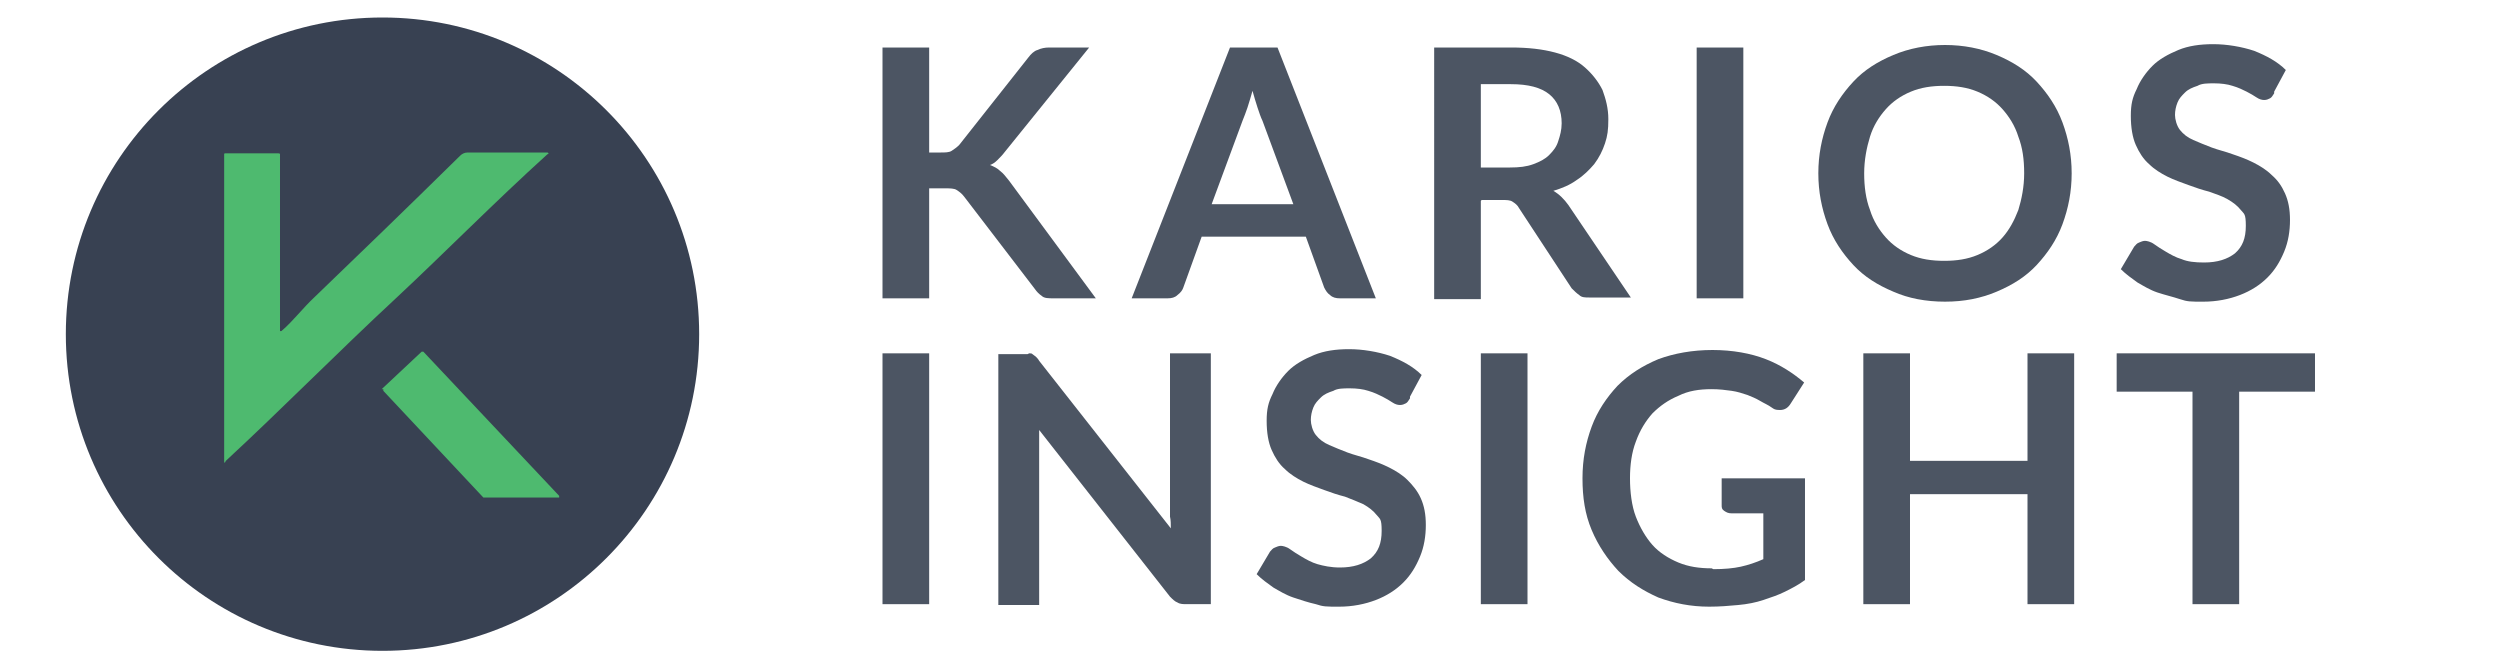 <?xml version="1.0" encoding="UTF-8"?>
<svg id="a" xmlns="http://www.w3.org/2000/svg" version="1.1" viewBox="0 0 300 80">
  <!-- Generator: Adobe Illustrator 29.0.1, SVG Export Plug-In . SVG Version: 2.1.0 Build 192)  -->
  <defs>
    <style>
      .st0 {
        fill: #384152;
      }

      .st1 {
        isolation: isolate;
      }

      .st2 {
        fill: #4eba6f;
      }

      .st3 {
        fill: #4c5563;
      }
    </style>
  </defs>
  <g>
    <circle class="st0" cx="45.9" cy="40.1" r="38"/>
    <g>
      <path class="st2" d="M27,55.5s-.1,0-.1,0V18.5c0,0,0-.1.1-.1h6.4c0,0,.2,0,.2.1v21.2c0,0,.1.1.2,0,1.4-1.2,2.5-2.7,4-4.1,5.2-5,11-10.6,17.4-16.9.2-.2.5-.4.9-.4h9.6c.1,0,.2.2,0,.2-6.3,5.7-12.2,11.7-18.2,17.3-6.9,6.4-13.8,13.4-20.4,19.5h0Z"/>
      <path class="st2" d="M45.8,46.7l4.8-4.5s.1,0,.2,0l16.3,17.3c0,0,0,.2,0,.2h-9.1s0,0,0,0l-12-12.8s0-.1,0-.2h0Z"/>
    </g>
  </g>
  <g>
    <g class="st1">
      <g class="st1">
        <path class="st3" d="M111.6,18.3h1.3c.5,0,1,0,1.3-.2s.6-.4.9-.7l8.3-10.5c.3-.4.7-.8,1.1-.9.4-.2.9-.3,1.4-.3h4.8l-10.1,12.5c-.3.4-.6.7-.9,1-.3.3-.6.5-.9.6.5.2.9.4,1.2.7.4.3.7.7,1.1,1.2l10.4,14.1h-5c-.7,0-1.2,0-1.5-.3-.3-.2-.6-.5-.8-.8l-8.5-11.1c-.3-.4-.6-.6-.9-.8-.3-.2-.8-.2-1.5-.2h-1.8v13.2h-5.6V5.7h5.6v12.6Z"/>
        <path class="st3" d="M165.1,35.8h-4.3c-.5,0-.9-.1-1.2-.4-.3-.2-.5-.5-.7-.9l-2.2-6.1h-12.5l-2.2,6.1c-.1.3-.3.6-.7.9-.3.3-.7.4-1.2.4h-4.3l11.8-30.1h5.7l11.8,30.1ZM145.6,24.5h9.6l-3.7-10c-.2-.4-.4-1-.6-1.6-.2-.6-.4-1.3-.6-2-.2.7-.4,1.4-.6,2s-.4,1.1-.6,1.6l-3.7,10Z"/>
        <path class="st3" d="M177.7,24.1v11.8h-5.6V5.7h9.2c2.1,0,3.8.2,5.3.6,1.5.4,2.7,1,3.6,1.8.9.8,1.6,1.7,2.1,2.7.4,1.1.7,2.2.7,3.5s-.1,2-.4,2.9c-.3.9-.7,1.7-1.3,2.5-.6.7-1.3,1.4-2.1,1.9-.8.6-1.8,1-2.8,1.3.7.4,1.3,1,1.8,1.7l7.5,11.1h-5c-.5,0-.9,0-1.2-.3-.3-.2-.6-.5-.9-.8l-6.3-9.6c-.2-.4-.5-.6-.8-.8-.3-.2-.7-.2-1.3-.2h-2.4ZM177.7,20.1h3.5c1.1,0,2-.1,2.8-.4.8-.3,1.4-.6,1.9-1.1.5-.5.9-1,1.1-1.7.2-.6.4-1.3.4-2.1,0-1.5-.5-2.7-1.5-3.5-1-.8-2.5-1.2-4.6-1.2h-3.6v10Z"/>
        <path class="st3" d="M209.2,35.8h-5.6V5.7h5.6v30.1Z"/>
        <path class="st3" d="M248.6,20.8c0,2.2-.4,4.2-1.1,6.1s-1.8,3.5-3.1,4.9c-1.3,1.4-2.9,2.4-4.8,3.2-1.9.8-3.9,1.2-6.2,1.2s-4.4-.4-6.2-1.2c-1.9-.8-3.5-1.8-4.8-3.2-1.3-1.4-2.4-3-3.1-4.9s-1.1-3.9-1.1-6.1.4-4.2,1.1-6.1,1.8-3.5,3.1-4.9c1.3-1.4,2.9-2.4,4.8-3.2,1.9-.8,4-1.2,6.2-1.2s4.3.4,6.2,1.2,3.5,1.8,4.8,3.2c1.3,1.4,2.4,3,3.1,4.9s1.1,3.9,1.1,6.1ZM242.9,20.8c0-1.7-.2-3.1-.7-4.4-.4-1.3-1.1-2.4-1.9-3.3-.8-.9-1.8-1.6-3-2.1-1.2-.5-2.5-.7-4-.7s-2.8.2-4,.7c-1.2.5-2.2,1.2-3,2.1-.8.9-1.5,2-1.9,3.3-.4,1.3-.7,2.8-.7,4.4s.2,3.1.7,4.4c.4,1.3,1.1,2.4,1.9,3.3.8.9,1.8,1.6,3,2.1,1.2.5,2.5.7,4,.7s2.8-.2,4-.7c1.2-.5,2.2-1.2,3-2.1.8-.9,1.4-2,1.9-3.3.4-1.3.7-2.8.7-4.4Z"/>
        <path class="st3" d="M272.9,11.2c-.2.3-.3.5-.5.6-.2.1-.4.2-.7.2s-.6-.1-.9-.3c-.3-.2-.8-.5-1.2-.7s-1-.5-1.7-.7c-.6-.2-1.4-.3-2.2-.3s-1.5,0-2,.3c-.6.2-1.1.4-1.5.8s-.7.7-.9,1.2c-.2.5-.3,1-.3,1.5s.2,1.3.6,1.8.9.9,1.6,1.2c.7.3,1.4.6,2.2.9.8.3,1.7.5,2.5.8.9.3,1.7.6,2.5,1,.8.4,1.6.9,2.2,1.5.7.6,1.2,1.3,1.6,2.2.4.9.6,1.9.6,3.2s-.2,2.6-.7,3.8-1.1,2.2-2,3.1c-.9.9-2,1.6-3.3,2.1-1.3.5-2.8.8-4.4.8s-1.9,0-2.8-.3-1.8-.5-2.7-.8-1.7-.8-2.4-1.2c-.7-.5-1.4-1-2-1.6l1.6-2.7c.2-.2.3-.4.6-.5.2-.1.5-.2.7-.2s.7.1,1.1.4.9.6,1.4.9c.5.3,1.2.7,1.9.9.7.3,1.6.4,2.7.4,1.6,0,2.8-.4,3.7-1.1.9-.8,1.3-1.8,1.3-3.3s-.2-1.4-.6-1.9c-.4-.5-.9-.9-1.6-1.3s-1.4-.6-2.2-.9c-.8-.2-1.7-.5-2.5-.8s-1.7-.6-2.5-1c-.8-.4-1.6-.9-2.2-1.5-.7-.6-1.2-1.4-1.6-2.3s-.6-2.1-.6-3.5.2-2.2.7-3.2c.4-1,1.1-2,1.9-2.8.8-.8,1.9-1.4,3.1-1.9,1.2-.5,2.6-.7,4.2-.7s3.4.3,4.9.8c1.5.6,2.8,1.3,3.8,2.3l-1.4,2.6Z"/>
      </g>
    </g>
    <g class="st1">
      <g class="st1">
        <path class="st3" d="M111.5,72.5h-5.6v-30.1h5.6v30.1Z"/>
        <path class="st3" d="M123.5,42.4c.2,0,.3,0,.4.1s.3.2.4.3c.1.1.3.3.4.5l15.8,20.1c0-.5,0-1-.1-1.4,0-.5,0-.9,0-1.3v-18.3h4.9v30.1h-2.9c-.4,0-.8,0-1.1-.2-.3-.1-.6-.4-.9-.7l-15.7-20c0,.4,0,.9,0,1.3,0,.4,0,.8,0,1.2v18.5h-4.9v-30.1h2.9c.2,0,.5,0,.6,0Z"/>
        <path class="st3" d="M169.2,47.8c-.2.3-.3.5-.5.6-.2.1-.4.2-.7.2s-.6-.1-.9-.3-.8-.5-1.2-.7-1-.5-1.7-.7c-.6-.2-1.4-.3-2.2-.3s-1.5,0-2,.3c-.6.2-1.1.4-1.5.8s-.7.7-.9,1.2c-.2.5-.3,1-.3,1.5s.2,1.3.6,1.8.9.9,1.6,1.2,1.4.6,2.2.9c.8.3,1.7.5,2.5.8.9.3,1.7.6,2.5,1s1.6.9,2.2,1.5,1.2,1.3,1.6,2.2.6,1.9.6,3.2-.2,2.6-.7,3.8-1.1,2.2-2,3.1c-.9.9-2,1.6-3.3,2.1-1.3.5-2.8.8-4.4.8s-1.9,0-2.8-.3c-.9-.2-1.8-.5-2.7-.8-.9-.3-1.7-.8-2.4-1.2-.7-.5-1.4-1-2-1.6l1.6-2.7c.2-.2.3-.4.6-.5.2-.1.5-.2.7-.2s.7.1,1.1.4c.4.3.9.6,1.4.9.5.3,1.2.7,1.9.9s1.6.4,2.7.4c1.6,0,2.8-.4,3.7-1.1.9-.8,1.3-1.8,1.3-3.3s-.2-1.4-.6-1.9c-.4-.5-.9-.9-1.6-1.3-.7-.3-1.4-.6-2.2-.9-.8-.2-1.7-.5-2.5-.8s-1.7-.6-2.5-1c-.8-.4-1.6-.9-2.2-1.5-.7-.6-1.2-1.4-1.6-2.3s-.6-2.1-.6-3.5.2-2.2.7-3.2c.4-1,1.1-2,1.9-2.8.8-.8,1.9-1.4,3.1-1.9,1.2-.5,2.6-.7,4.2-.7s3.4.3,4.9.8c1.5.6,2.8,1.3,3.8,2.3l-1.4,2.6Z"/>
        <path class="st3" d="M183.3,72.5h-5.6v-30.1h5.6v30.1Z"/>
        <path class="st3" d="M205.6,68.3c1.3,0,2.4-.1,3.3-.3.9-.2,1.8-.5,2.7-.9v-5.5h-3.8c-.4,0-.6-.1-.9-.3s-.3-.4-.3-.7v-3.2h10v12.2c-.8.6-1.6,1-2.4,1.4s-1.7.7-2.6,1-1.9.5-3,.6c-1.1.1-2.2.2-3.5.2-2.2,0-4.2-.4-6.1-1.1-1.8-.8-3.4-1.8-4.8-3.2-1.3-1.4-2.4-3-3.2-4.9-.8-1.9-1.1-3.9-1.1-6.2s.4-4.3,1.1-6.2,1.8-3.5,3.1-4.9c1.4-1.4,3-2.4,4.9-3.2,1.9-.7,4.1-1.1,6.5-1.1s4.6.4,6.4,1.1c1.8.7,3.3,1.7,4.6,2.8l-1.6,2.5c-.3.5-.7.8-1.3.8s-.7-.1-1-.3c-.4-.3-.9-.5-1.4-.8s-1-.5-1.5-.7c-.6-.2-1.2-.4-1.9-.5-.7-.1-1.5-.2-2.4-.2-1.5,0-2.8.2-4,.8-1.2.5-2.2,1.2-3.1,2.1-.8.9-1.5,2-2,3.4-.5,1.3-.7,2.8-.7,4.4s.2,3.3.7,4.6,1.2,2.5,2,3.4,1.9,1.6,3.1,2.1c1.2.5,2.5.7,4,.7Z"/>
        <path class="st3" d="M248.9,72.5h-5.6v-13.2h-14.1v13.2h-5.6v-30.1h5.6v12.9h14.1v-12.9h5.6v30.1Z"/>
        <path class="st3" d="M277.8,42.4v4.6h-9.1v25.5h-5.6v-25.5h-9.1v-4.6h23.7Z"/>
      </g>
    </g>
  </g>
</svg>